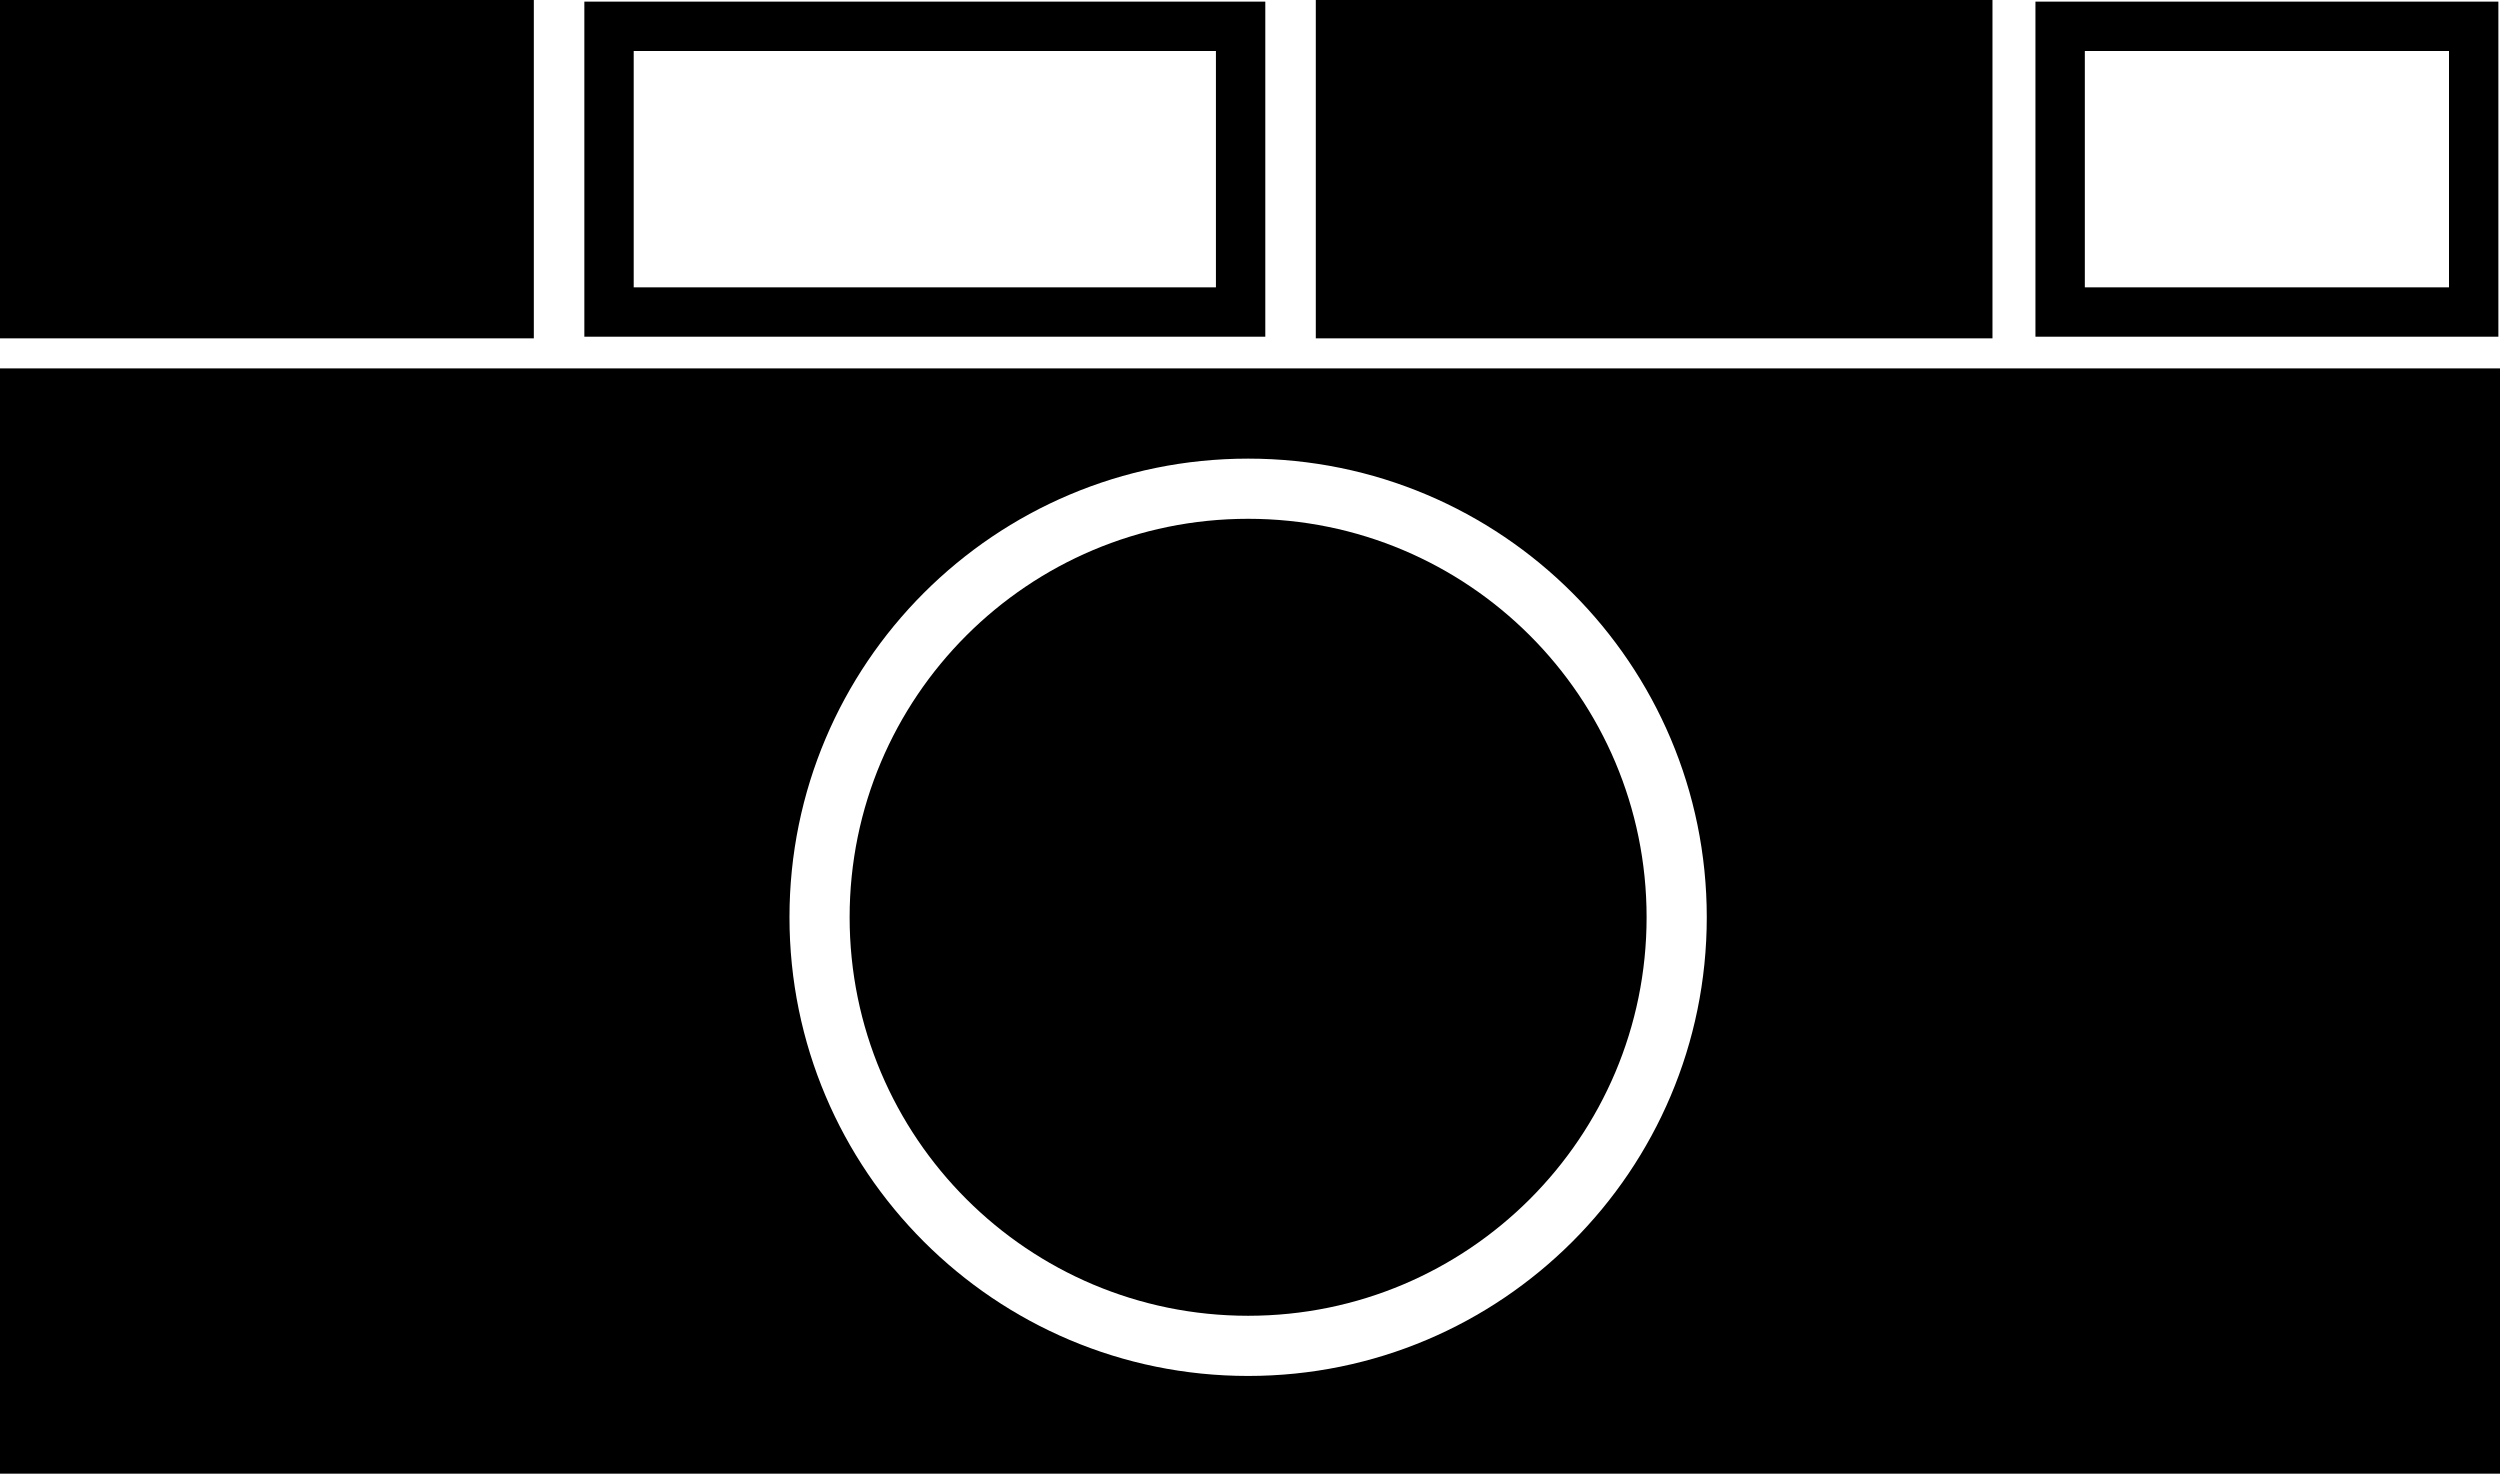 <svg version="1.0" id="Layer_1" xmlns="http://www.w3.org/2000/svg" xmlns:xlink="http://www.w3.org/1999/xlink" x="0px" y="0px"
	 width="100px" height="58.947px" viewBox="0 0 100 58.947" enable-background="new 0 0 100 58.947" xml:space="preserve">
<rect width="21.353" height="13.534"/>
<rect x="52.632" width="27.067" height="13.534"/>
<path d="M0,14.737v44.21h100v-44.21H0z M49.925,55.038c-10.132,0-18.346-8.214-18.346-18.347c0-10.132,8.214-18.346,18.346-18.346
	c10.132,0,18.346,8.214,18.346,18.346C68.271,46.824,60.057,55.038,49.925,55.038z"/>
<path d="M49.925,20.752c8.803,0,15.939,7.137,15.939,15.939c0,8.804-7.137,15.94-15.939,15.94c-8.804,0-15.94-7.137-15.94-15.94
	C33.985,27.889,41.121,20.752,49.925,20.752"/>
<path d="M81.418,0.065v13.403h18.517V0.065H81.418z M97.96,11.494H83.393V2.04H97.96V11.494z"/>
<path d="M23.374,0.065v13.403h27.238V0.065H23.374z M48.637,11.494H25.348V2.04h23.289V11.494z"/>
</svg>
